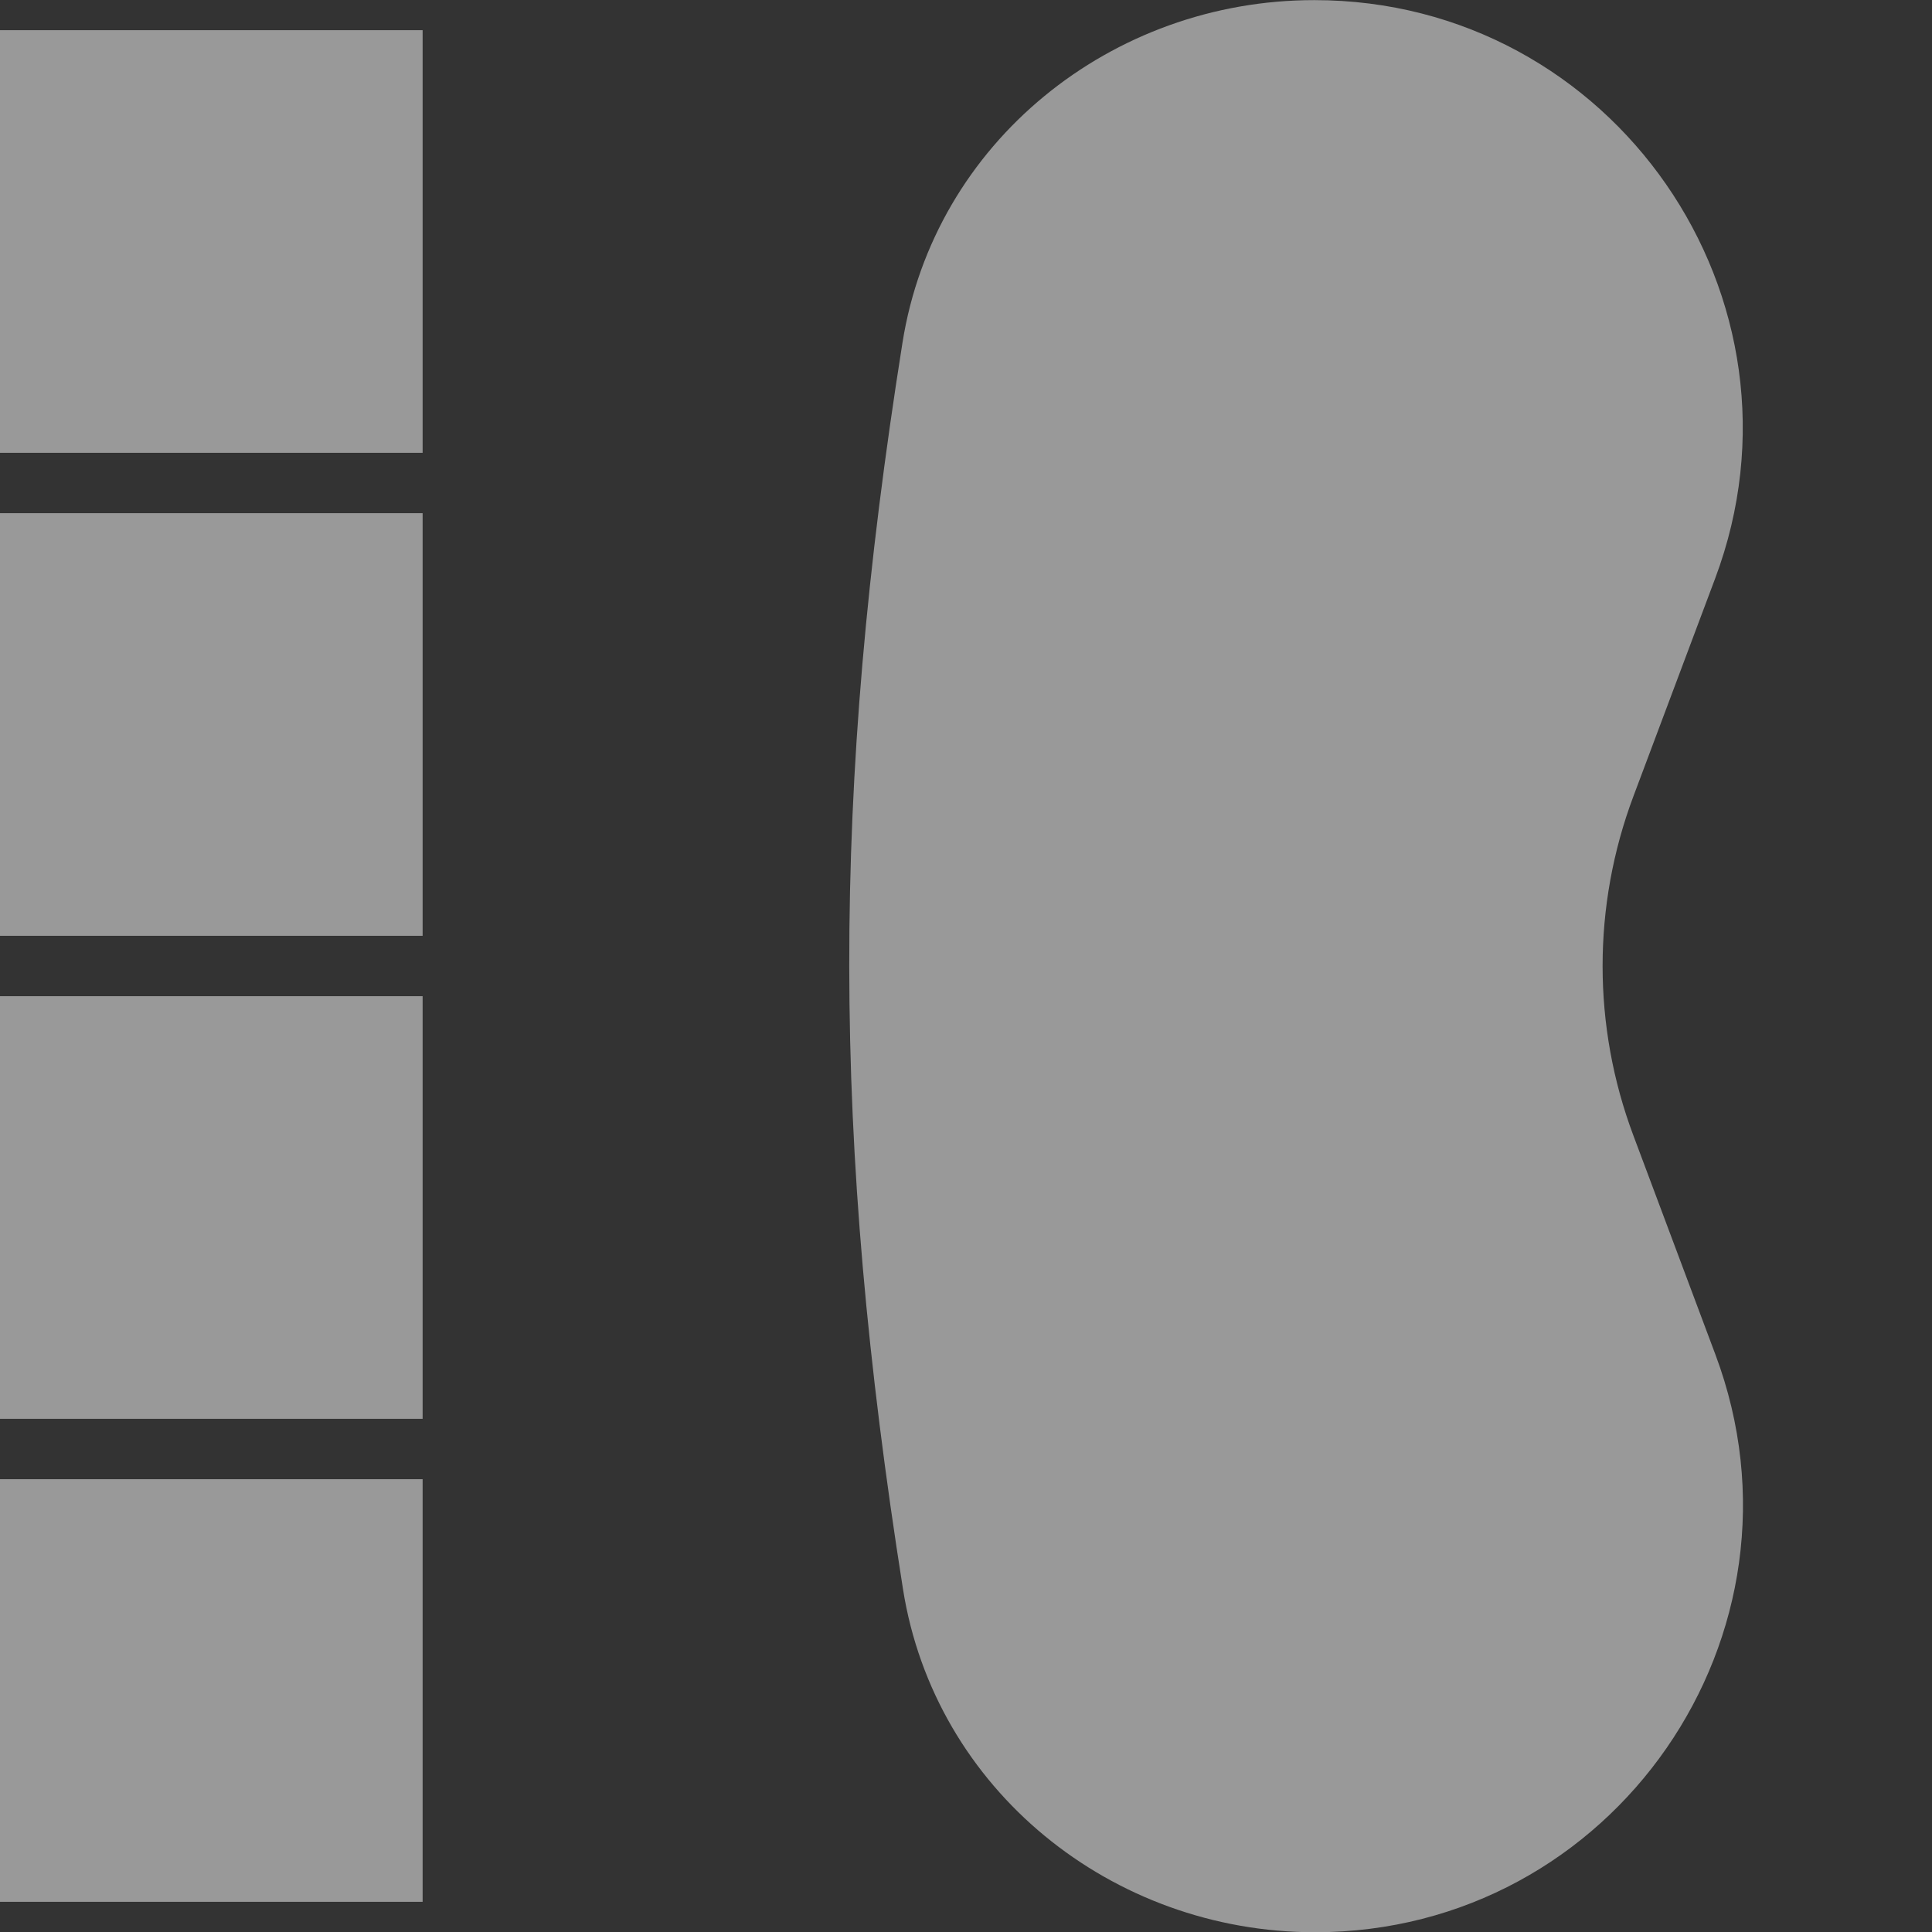 <svg width="16" height="16" viewBox="0 0 16 16" fill="none" xmlns="http://www.w3.org/2000/svg">
<rect x="0" y="0" width="16" height="16" fill="#333333" stroke="none"/>
<path fill-rule="evenodd" clip-rule="evenodd" d="M3.5 0.25H0V3.75H3.5V0.25ZM3.5 4.25H0V7.75H3.5V4.25ZM0 12.25H3.5V15.75H0V12.25ZM3.5 8.25H0V11.75H3.5V8.25Z" fill="white" fill-opacity="0.5"/>
<path d="M7.474 2.838C7.737 1.178 9.205 0 10.885 0.001V0.001C13.36 0.001 15.073 2.474 14.204 4.791L13.527 6.595C13.187 7.501 13.187 8.499 13.527 9.404L14.206 11.217C15.074 13.533 13.363 16.002 10.89 16.002V16.002C9.208 16.002 7.74 14.821 7.478 13.159C6.889 9.436 6.882 6.562 7.474 2.838Z" fill="white" fill-opacity="0.5"/>
</svg>
